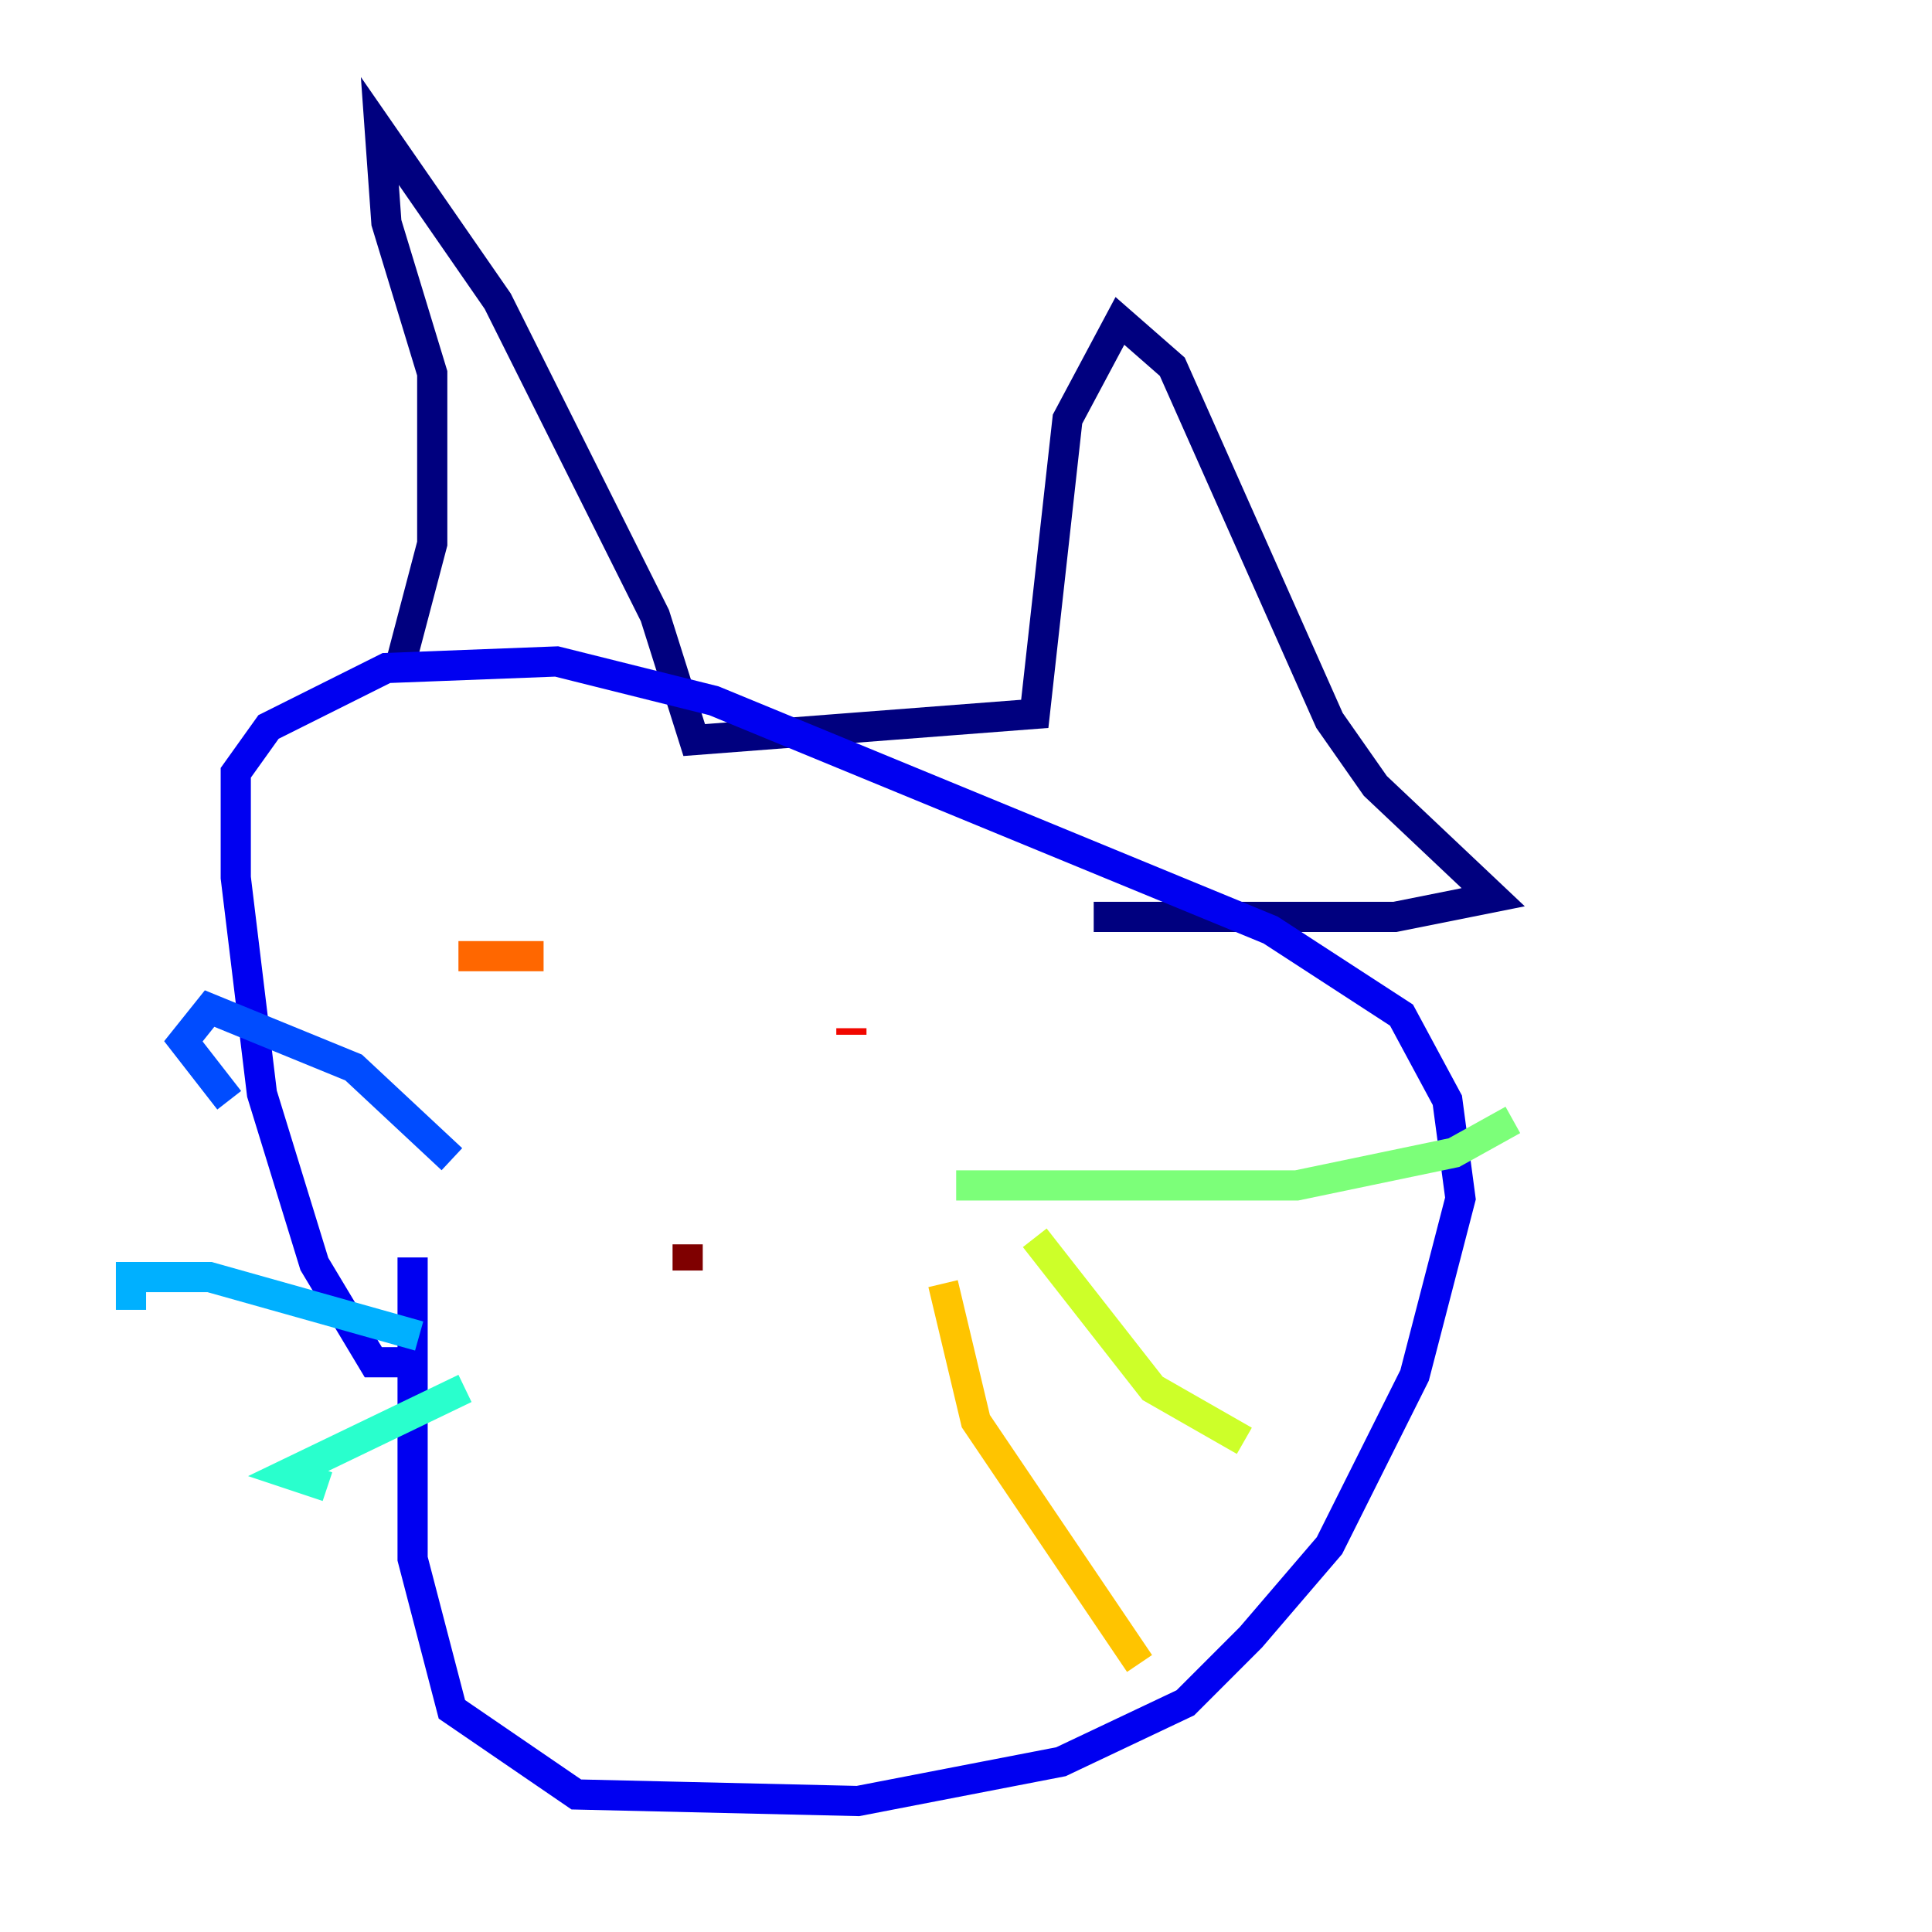 <?xml version="1.0" encoding="utf-8" ?>
<svg baseProfile="tiny" height="128" version="1.2" viewBox="0,0,128,128" width="128" xmlns="http://www.w3.org/2000/svg" xmlns:ev="http://www.w3.org/2001/xml-events" xmlns:xlink="http://www.w3.org/1999/xlink"><defs /><polyline fill="none" points="26.468,44.258 28.637,36.014 28.637,24.732 25.6,14.752 25.166,8.678 32.976,19.959 43.39,40.786 45.993,49.031 68.556,47.295 70.725,27.77 74.197,21.261 77.668,24.298 88.081,47.729 91.119,52.068 98.929,59.444 92.42,60.746 72.461,60.746" stroke="#00007f" stroke-width="2" /><polyline fill="none" points="27.336,90.251 24.732,90.251 20.827,83.742 17.356,72.461 15.62,58.142 15.62,51.2 17.79,48.163 25.6,44.258 36.881,43.824 47.295,46.427 84.176,61.614 92.854,67.254 95.891,72.895 96.759,79.403 93.722,91.119 88.081,102.4 82.875,108.475 78.536,112.814 70.291,116.719 56.841,119.322 38.183,118.888 29.939,113.248 27.336,103.268 27.336,83.308" stroke="#0000f1" stroke-width="2" /><polyline fill="none" points="29.939,76.8 23.43,70.725 13.885,66.82 12.149,68.99 15.186,72.895" stroke="#004cff" stroke-width="2" /><polyline fill="none" points="27.77,88.515 13.885,84.61 8.678,84.61 8.678,86.78" stroke="#00b0ff" stroke-width="2" /><polyline fill="none" points="30.807,91.986 19.091,97.627 21.695,98.495" stroke="#29ffcd" stroke-width="2" /><polyline fill="none" points="63.349,78.536 85.912,78.536 96.325,76.366 100.231,74.197" stroke="#7cff79" stroke-width="2" /><polyline fill="none" points="68.556,82.007 76.366,91.986 82.441,95.458" stroke="#cdff29" stroke-width="2" /><polyline fill="none" points="62.481,85.044 64.651,94.156 75.498,110.21" stroke="#ffc400" stroke-width="2" /><polyline fill="none" points="30.373,63.349 36.014,63.349" stroke="#ff6700" stroke-width="2" /><polyline fill="none" points="56.407,68.122 56.407,68.556" stroke="#f10700" stroke-width="2" /><polyline fill="none" points="45.559,82.441 45.559,84.176" stroke="#7f0000" stroke-width="2" /></svg>